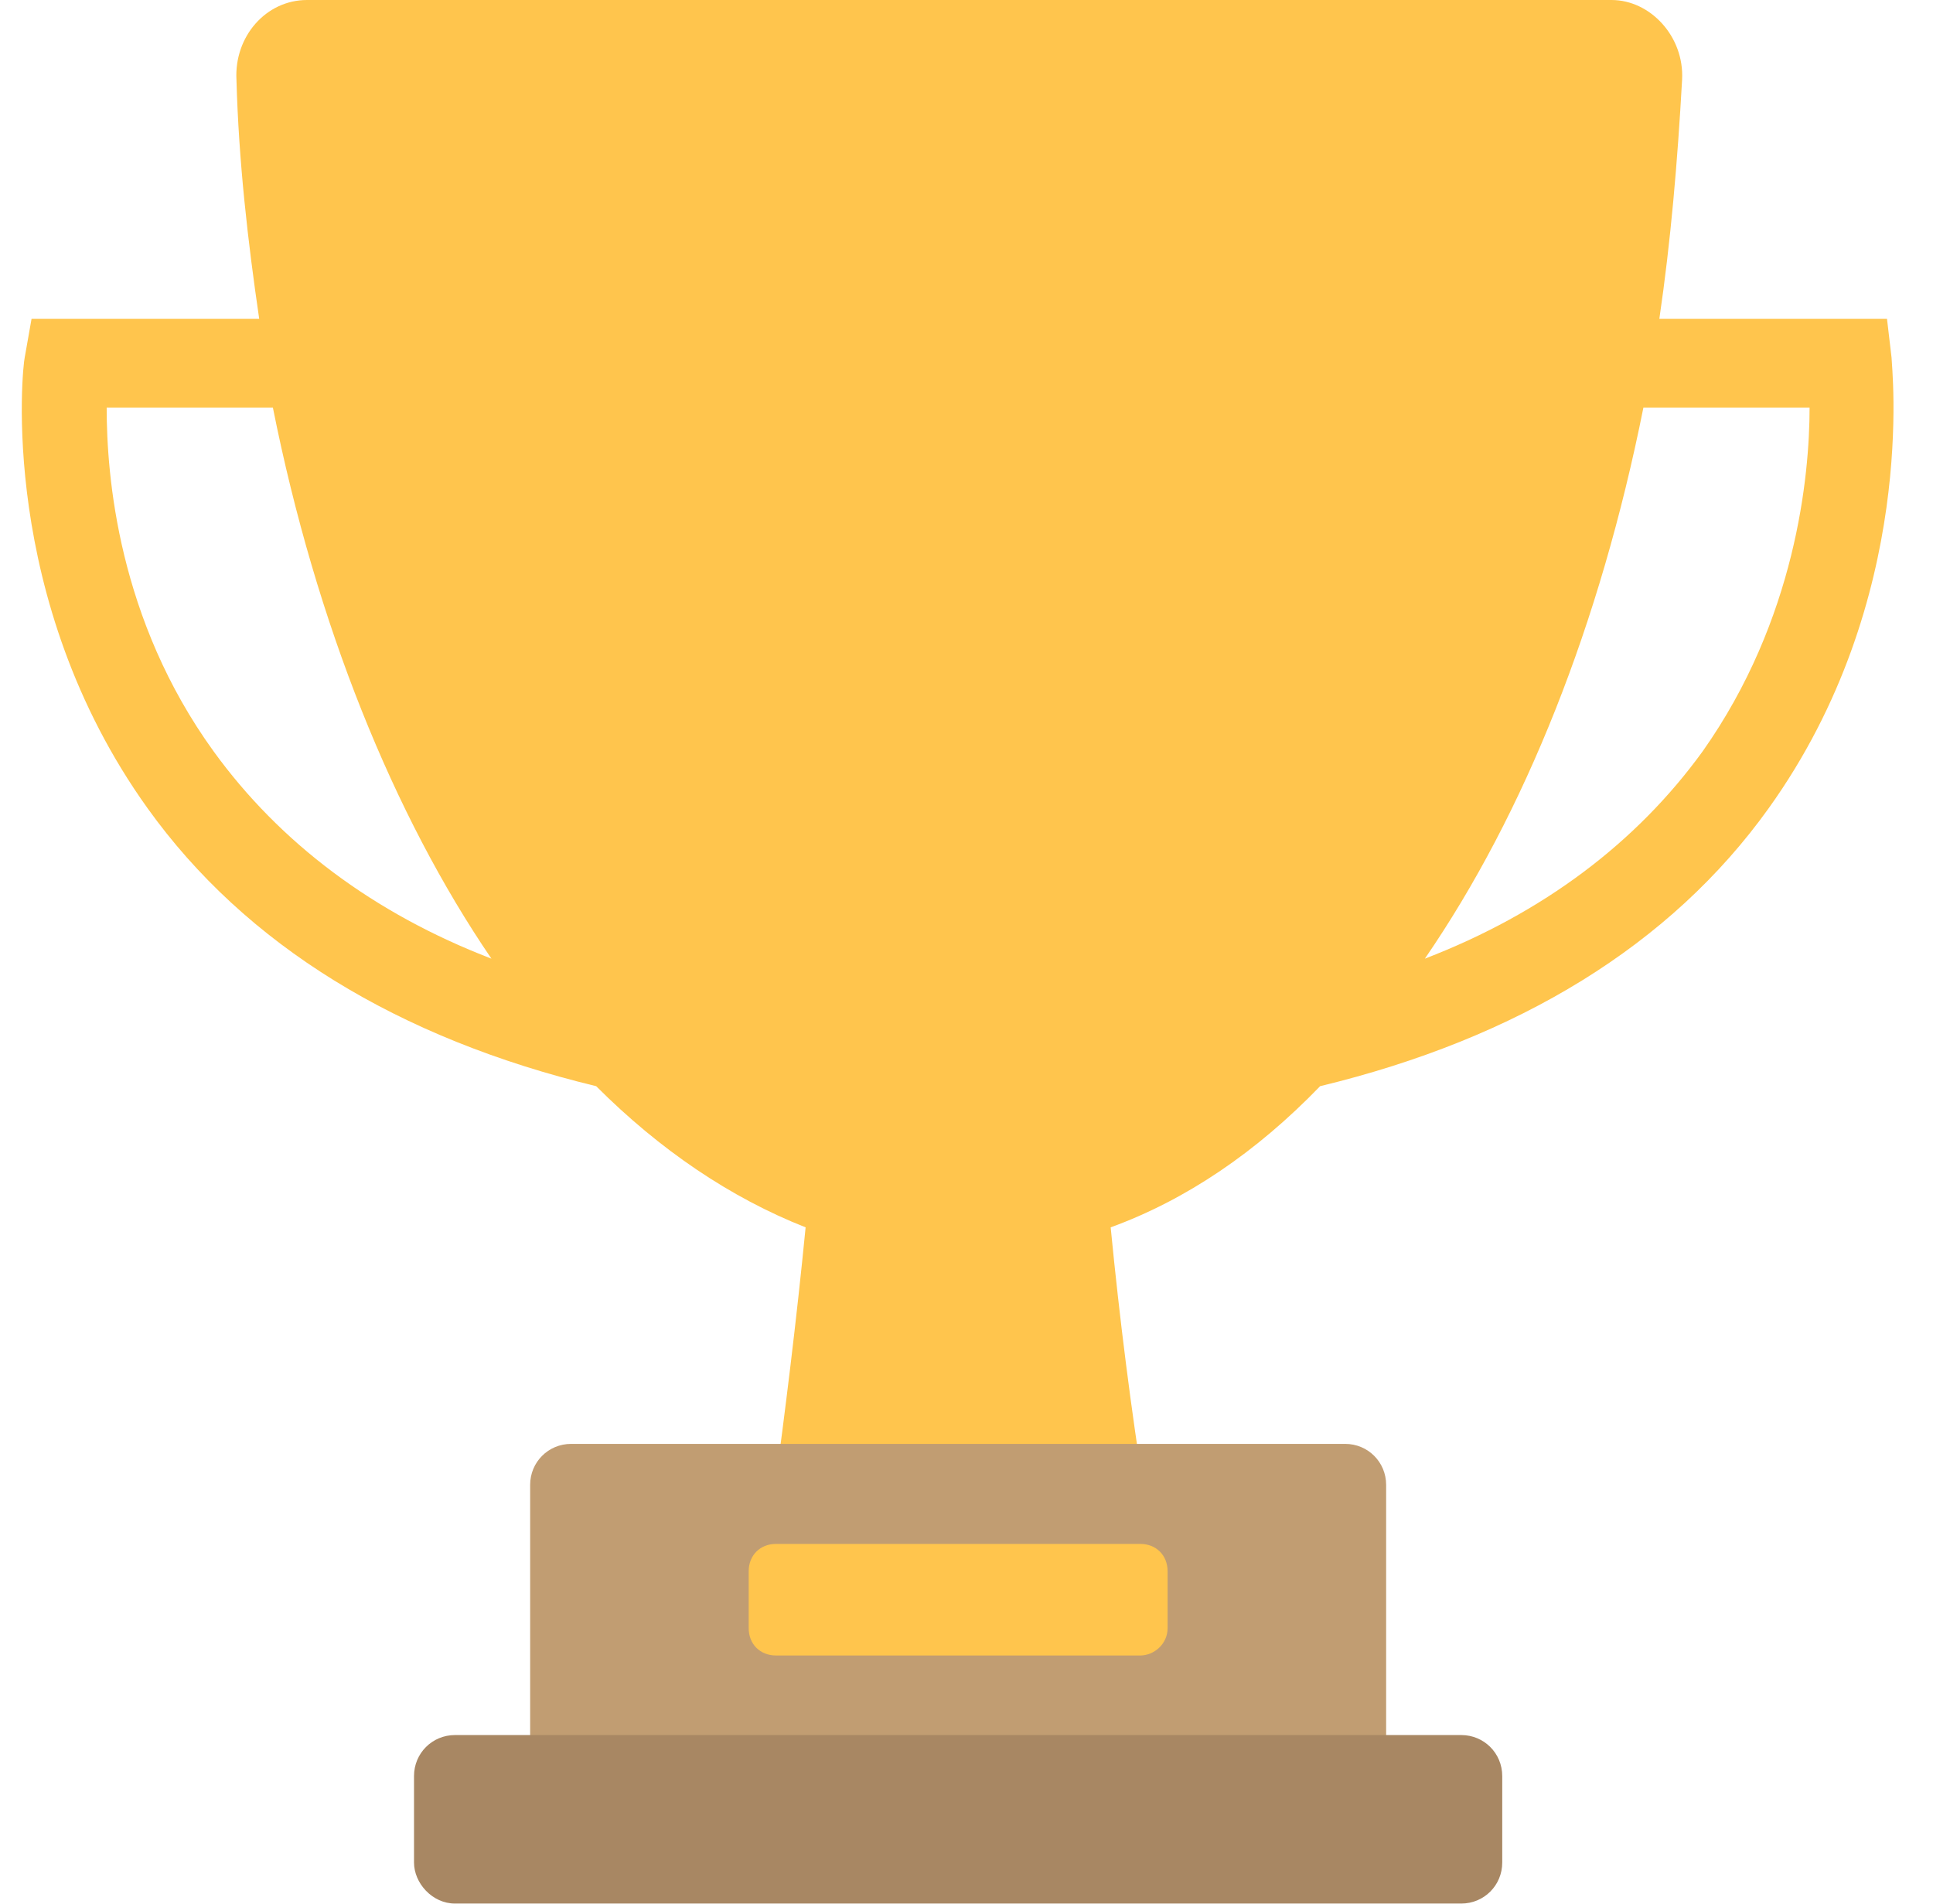 <svg width="65" height="64" viewBox="0 0 65 64" fill="none" xmlns="http://www.w3.org/2000/svg">
<path d="M63.606 12.019L63.453 10.718H55.798C56.181 8.115 56.41 5.435 56.563 2.679C56.64 1.225 55.492 0 54.19 0H10.324C8.946 0 7.874 1.225 7.951 2.679C8.027 5.435 8.334 8.115 8.716 10.718H1.061L0.831 12.019C0.755 12.325 -0.087 20.134 4.965 27.177C8.257 31.77 13.386 34.909 20.047 36.517C22.19 38.66 24.563 40.268 27.09 41.263C26.783 44.402 26.401 47.464 26.018 50.297H38.496C38.037 47.388 37.654 44.402 37.348 41.263C39.874 40.344 42.248 38.737 44.391 36.517C51.051 34.909 56.181 31.77 59.472 27.177C64.525 20.134 63.606 12.325 63.606 12.019ZM7.185 25.263C3.97 20.823 3.587 16 3.587 13.703H9.176C10.63 20.976 13.233 27.407 16.525 32.23C12.544 30.699 9.405 28.325 7.185 25.263ZM57.252 25.263C55.032 28.325 51.894 30.699 47.913 32.23C51.281 27.33 53.807 20.976 55.262 13.703H60.85C60.85 16 60.391 20.823 57.252 25.263Z" fill="#FFC54D"/>
<path d="M45.233 61.098H19.205C18.439 61.098 17.827 60.486 17.827 59.72V49.921C17.827 49.155 18.439 48.543 19.205 48.543H45.233C45.999 48.543 46.611 49.155 46.611 49.921V59.72C46.611 60.486 45.999 61.098 45.233 61.098Z" fill="#C19D72"/>
<path d="M15.3 63.997H49.137C49.903 63.997 50.515 63.385 50.515 62.619V59.71C50.515 58.944 49.903 58.332 49.137 58.332H15.3C14.534 58.332 13.922 58.944 13.922 59.71V62.619C13.922 63.308 14.534 63.997 15.3 63.997Z" fill="#A88763"/>
<path d="M38.343 55.657H26.094C25.559 55.657 25.176 55.275 25.176 54.739V52.825C25.176 52.289 25.559 51.906 26.094 51.906H38.343C38.879 51.906 39.262 52.289 39.262 52.825V54.739C39.262 55.275 38.803 55.657 38.343 55.657Z" fill="#FFC54D"/>
</svg>
